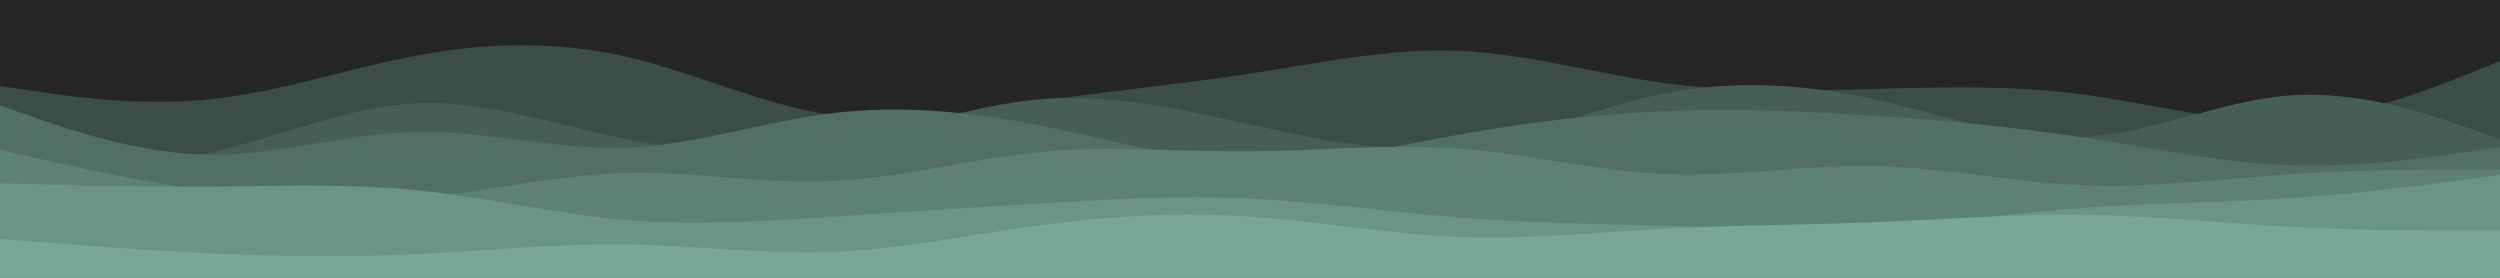 <svg id="visual" viewBox="0 0 900 100" width="900" height="100" xmlns="http://www.w3.org/2000/svg" xmlns:xlink="http://www.w3.org/1999/xlink" version="1.1"><rect x="0" y="0" width="900" height="100" fill="#252525"></rect><path d="M0 31L12.5 32.8C25 34.7 50 38.3 75 35.8C100 33.3 125 24.7 150 20C175 15.3 200 14.7 225 20.3C250 26 275 38 300 41.5C325 45 350 40 375 36.3C400 32.7 425 30.3 450 26.5C475 22.7 500 17.3 525 18.3C550 19.3 575 26.7 600 30C625 33.3 650 32.7 675 32C700 31.3 725 30.7 750 34C775 37.3 800 44.7 825 43.3C850 42 875 32 887.5 27L900 22L900 101L887.5 101C875 101 850 101 825 101C800 101 775 101 750 101C725 101 700 101 675 101C650 101 625 101 600 101C575 101 550 101 525 101C500 101 475 101 450 101C425 101 400 101 375 101C350 101 325 101 300 101C275 101 250 101 225 101C200 101 175 101 150 101C125 101 100 101 75 101C50 101 25 101 12.5 101L0 101Z" fill="#3a4d47"></path><path d="M0 59L12.5 59.3C25 59.7 50 60.3 75 55C100 49.7 125 38.3 150 37.2C175 36 200 45 225 50C250 55 275 56 300 51.7C325 47.3 350 37.7 375 35.7C400 33.7 425 39.3 450 44.8C475 50.3 500 55.7 525 52.7C550 49.7 575 38.3 600 33.5C625 28.7 650 30.3 675 35.8C700 41.3 725 50.7 750 49.3C775 48 800 36 825 34.3C850 32.7 875 41.3 887.5 45.7L900 50L900 101L887.5 101C875 101 850 101 825 101C800 101 775 101 750 101C725 101 700 101 675 101C650 101 625 101 600 101C575 101 550 101 525 101C500 101 475 101 450 101C425 101 400 101 375 101C350 101 325 101 300 101C275 101 250 101 225 101C200 101 175 101 150 101C125 101 100 101 75 101C50 101 25 101 12.5 101L0 101Z" fill="#465e57"></path><path d="M0 38L12.5 42.3C25 46.7 50 55.3 75 55.7C100 56 125 48 150 47.5C175 47 200 54 225 53.2C250 52.3 275 43.7 300 40.7C325 37.7 350 40.3 375 45.3C400 50.3 425 57.7 450 58.3C475 59 500 53 525 48.5C550 44 575 41 600 40C625 39 650 40 675 41.7C700 43.3 725 45.7 750 49.5C775 53.3 800 58.7 825 59.5C850 60.3 875 56.7 887.5 54.8L900 53L900 101L887.5 101C875 101 850 101 825 101C800 101 775 101 750 101C725 101 700 101 675 101C650 101 625 101 600 101C575 101 550 101 525 101C500 101 475 101 450 101C425 101 400 101 375 101C350 101 325 101 300 101C275 101 250 101 225 101C200 101 175 101 150 101C125 101 100 101 75 101C50 101 25 101 12.5 101L0 101Z" fill="#526f67"></path><path d="M0 54L12.5 56.8C25 59.7 50 65.3 75 68.8C100 72.3 125 73.7 150 71.3C175 69 200 63 225 62.3C250 61.7 275 66.3 300 65.2C325 64 350 57 375 54.7C400 52.3 425 54.7 450 54.5C475 54.3 500 51.7 525 53.5C550 55.3 575 61.7 600 62.7C625 63.7 650 59.3 675 59.8C700 60.3 725 65.7 750 66.7C775 67.7 800 64.3 825 62.7C850 61 875 61 887.5 61L900 61L900 101L887.5 101C875 101 850 101 825 101C800 101 775 101 750 101C725 101 700 101 675 101C650 101 625 101 600 101C575 101 550 101 525 101C500 101 475 101 450 101C425 101 400 101 375 101C350 101 325 101 300 101C275 101 250 101 225 101C200 101 175 101 150 101C125 101 100 101 75 101C50 101 25 101 12.5 101L0 101Z" fill="#5e8177"></path><path d="M0 66L12.5 66.3C25 66.7 50 67.3 75 67.2C100 67 125 66 150 68.5C175 71 200 77 225 79.2C250 81.3 275 79.7 300 78C325 76.3 350 74.7 375 73.2C400 71.7 425 70.3 450 71.5C475 72.7 500 76.3 525 78.3C550 80.3 575 80.7 600 81.3C625 82 650 83 675 81.7C700 80.3 725 76.7 750 74.8C775 73 800 73 825 71.3C850 69.7 875 66.3 887.5 64.7L900 63L900 101L887.5 101C875 101 850 101 825 101C800 101 775 101 750 101C725 101 700 101 675 101C650 101 625 101 600 101C575 101 550 101 525 101C500 101 475 101 450 101C425 101 400 101 375 101C350 101 325 101 300 101C275 101 250 101 225 101C200 101 175 101 150 101C125 101 100 101 75 101C50 101 25 101 12.5 101L0 101Z" fill="#6b9488"></path><path d="M0 86L12.5 87C25 88 50 90 75 91.2C100 92.3 125 92.7 150 91.5C175 90.3 200 87.7 225 88C250 88.3 275 91.7 300 90.7C325 89.7 350 84.3 375 81C400 77.7 425 76.3 450 78C475 79.7 500 84.3 525 85.3C550 86.3 575 83.7 600 82.3C625 81 650 81 675 80C700 79 725 77 750 77.3C775 77.7 800 80.3 825 81.7C850 83 875 83 887.5 83L900 83L900 101L887.5 101C875 101 850 101 825 101C800 101 775 101 750 101C725 101 700 101 675 101C650 101 625 101 600 101C575 101 550 101 525 101C500 101 475 101 450 101C425 101 400 101 375 101C350 101 325 101 300 101C275 101 250 101 225 101C200 101 175 101 150 101C125 101 100 101 75 101C50 101 25 101 12.5 101L0 101Z" fill="#78a799"></path></svg>
